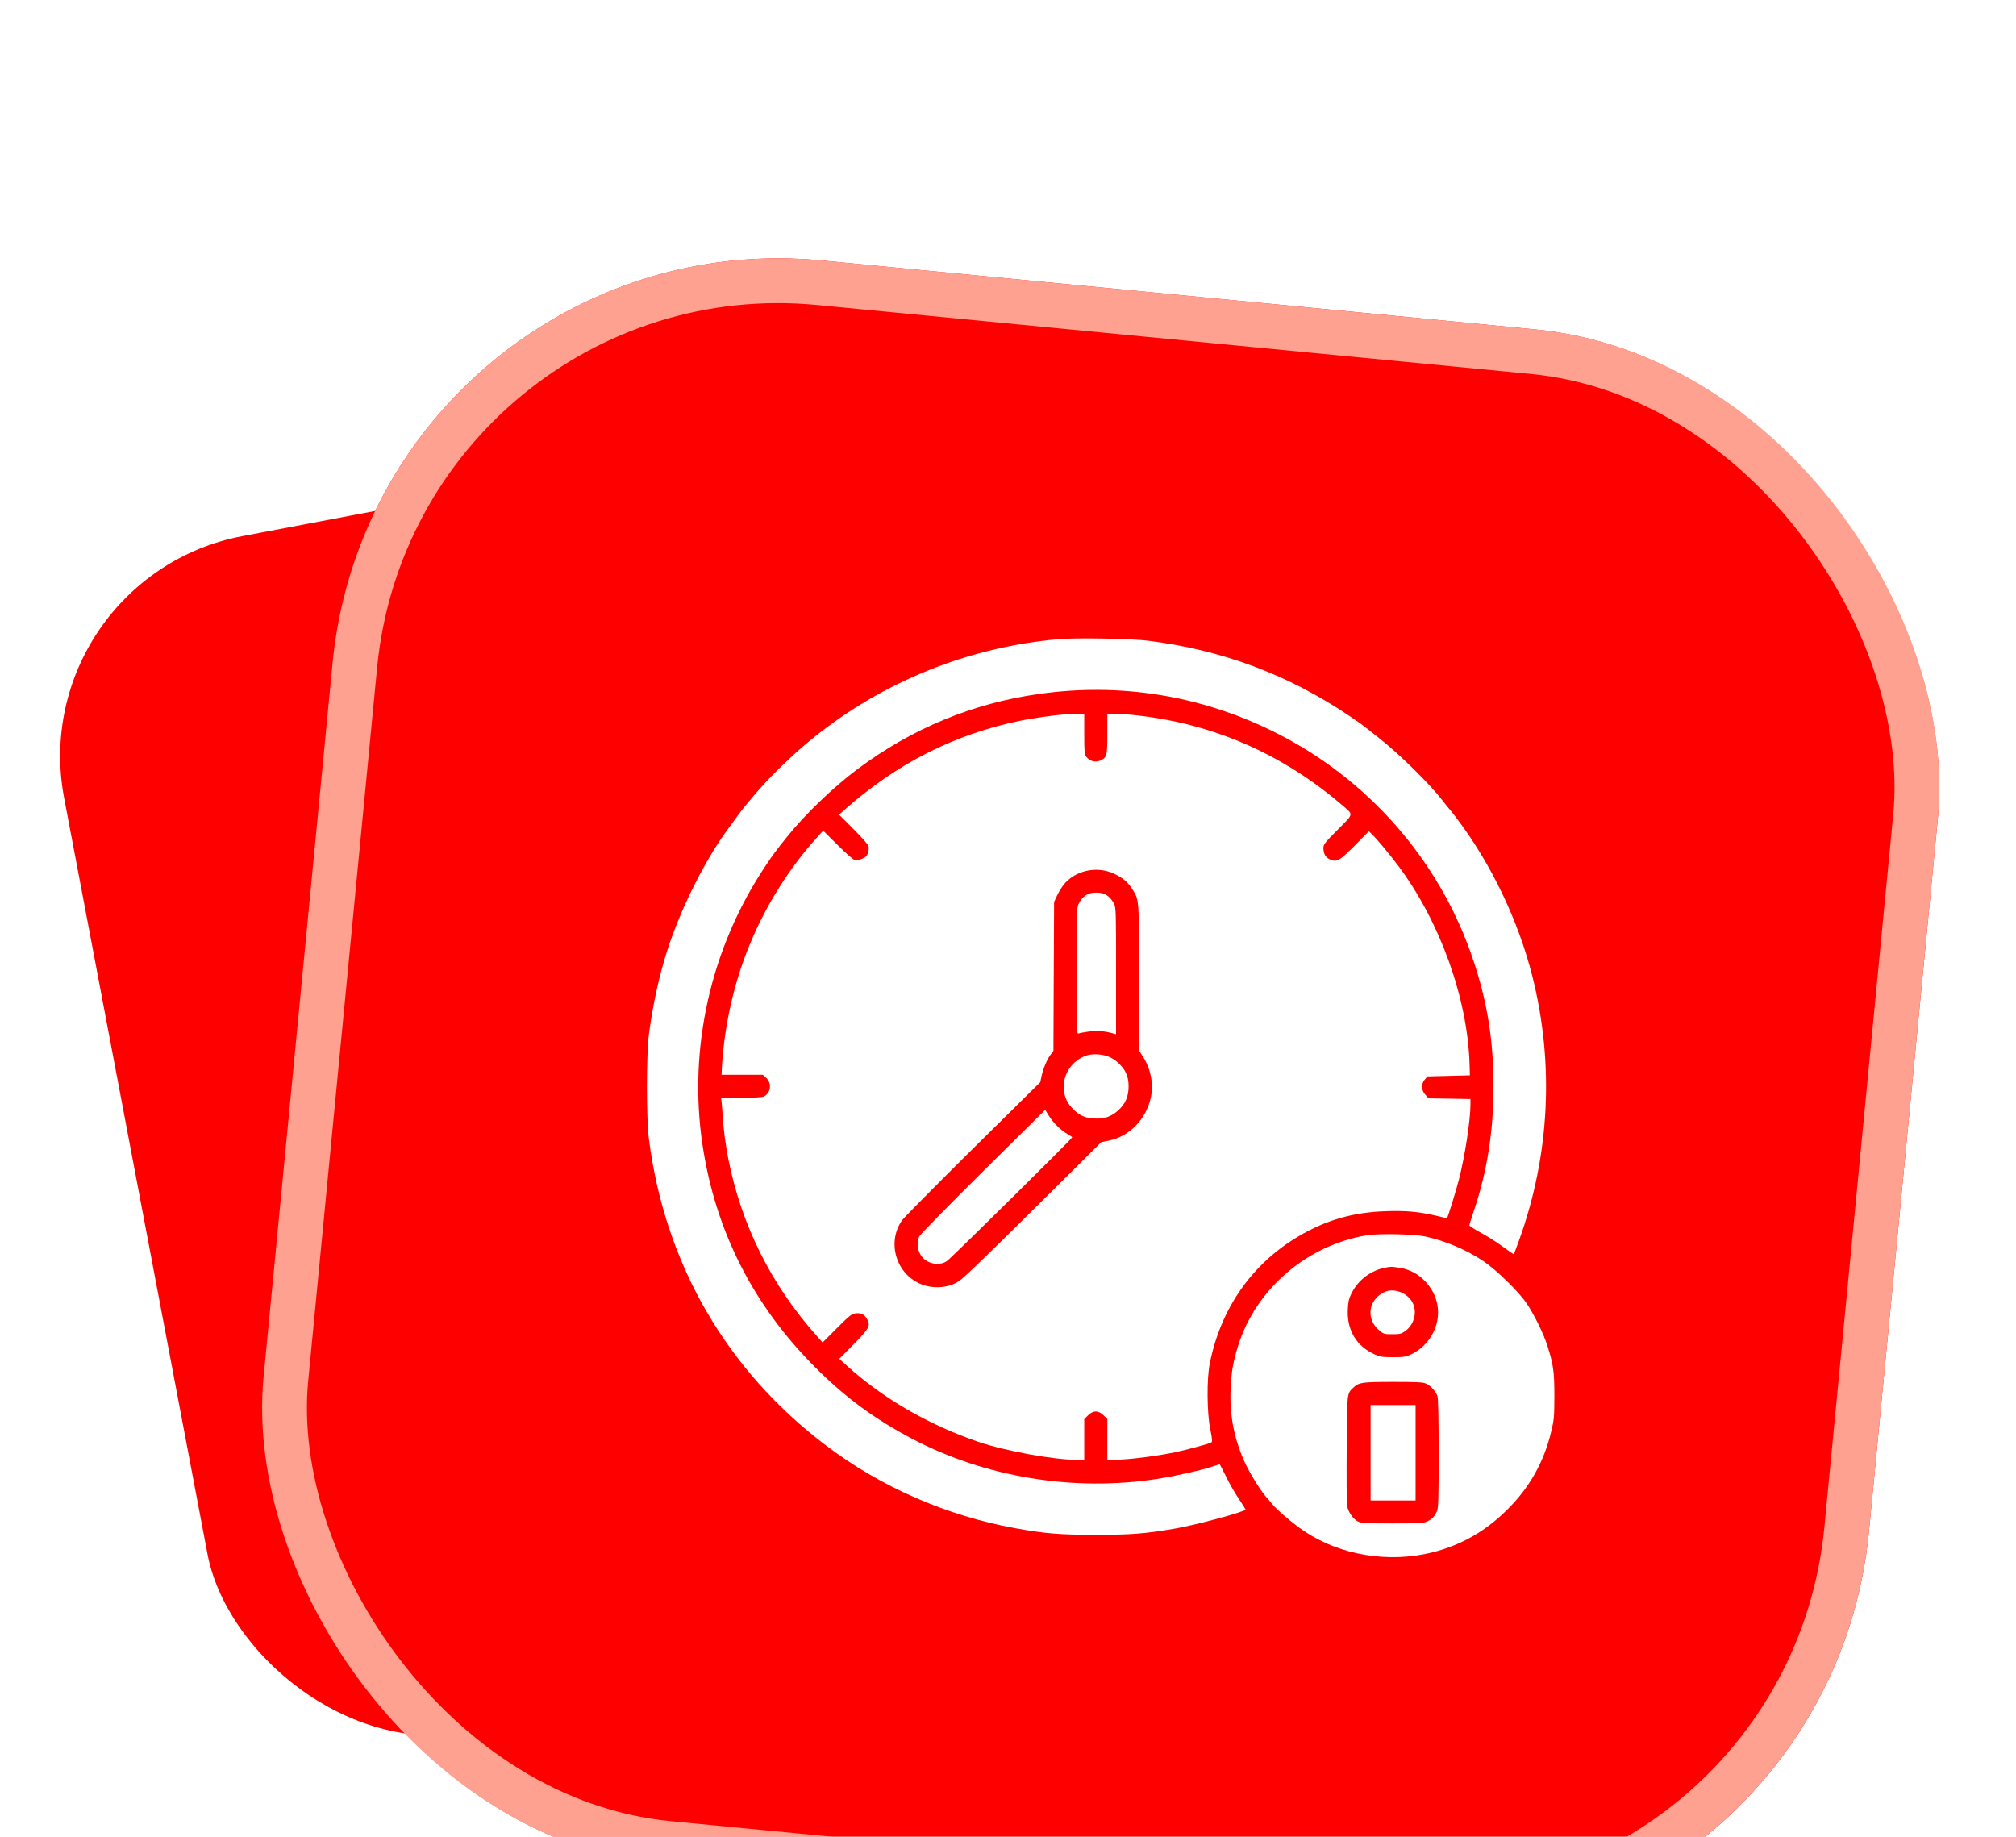 <svg width="45" height="41" viewBox="0 0 45 41" fill="none" xmlns="http://www.w3.org/2000/svg">
<rect x="0.5" y="12.898" width="22.061" height="27.177" rx="5" transform="rotate(-10.736 0.5 12.898)" fill="#FF0000"/>
<g filter="url(#filter0_i_642_87851)">
<rect x="8.384" y="0.852" width="36" height="36" rx="10" transform="rotate(5.519 8.384 0.852)" fill="#FF0000"/>
<rect x="8.834" y="1.397" width="35" height="35" rx="9.5" transform="rotate(5.519 8.834 1.397)" stroke="#FFA191"/>
<path d="M23.627 10.267C21.614 10.443 19.694 11.219 18.129 12.49C17.683 12.85 17.152 13.37 16.828 13.757C16.73 13.877 16.642 13.979 16.635 13.987C16.608 14.011 16.199 14.567 16.104 14.709C15.621 15.427 15.161 16.382 14.889 17.232C14.715 17.773 14.57 18.439 14.487 19.068C14.424 19.561 14.424 20.952 14.487 21.444C14.847 24.214 16.216 26.582 18.43 28.259C19.657 29.19 21.124 29.832 22.66 30.111C23.321 30.231 23.671 30.26 24.472 30.258C25.246 30.258 25.537 30.236 26.198 30.125C26.681 30.045 27.802 29.741 27.802 29.694C27.802 29.687 27.736 29.579 27.653 29.457C27.57 29.334 27.442 29.112 27.369 28.962C27.295 28.815 27.232 28.69 27.227 28.685C27.224 28.683 27.161 28.703 27.087 28.727C26.837 28.813 26.252 28.945 25.843 29.009C23.98 29.3 22.006 28.979 20.37 28.12C19.53 27.679 18.866 27.192 18.202 26.525C16.811 25.137 15.966 23.467 15.68 21.549C15.359 19.394 15.864 17.16 17.083 15.334C17.264 15.064 17.299 15.015 17.573 14.672C17.972 14.175 18.604 13.568 19.145 13.164C20.36 12.258 21.714 11.697 23.198 11.489C24.996 11.234 26.788 11.521 28.415 12.324C30.528 13.365 32.139 15.204 32.882 17.42C33.202 18.375 33.337 19.223 33.337 20.261C33.337 21.258 33.193 22.161 32.896 23.036C32.842 23.195 32.798 23.339 32.798 23.354C32.801 23.366 32.921 23.445 33.07 23.525C33.219 23.606 33.442 23.748 33.562 23.839C33.685 23.93 33.788 24 33.79 23.998C33.795 23.993 33.846 23.854 33.908 23.685C34.593 21.784 34.696 19.749 34.206 17.797C33.891 16.546 33.283 15.277 32.512 14.261C32.423 14.143 32.343 14.043 32.333 14.036C32.326 14.028 32.267 13.957 32.206 13.877C31.919 13.502 31.241 12.833 30.766 12.461C30.651 12.37 30.518 12.265 30.472 12.228C30.425 12.189 30.271 12.081 30.129 11.986C28.76 11.06 27.281 10.507 25.623 10.301C25.25 10.254 24.014 10.232 23.627 10.267Z" fill="white"/>
<path d="M23.712 11.95C23.502 11.968 23.037 12.034 22.794 12.083C21.308 12.386 20.017 13.04 18.839 14.086L18.729 14.184L19.045 14.5C19.219 14.674 19.37 14.843 19.383 14.875C19.397 14.911 19.395 14.968 19.378 15.026C19.356 15.105 19.331 15.129 19.243 15.168C19.157 15.205 19.123 15.21 19.067 15.191C19.03 15.176 18.859 15.024 18.687 14.852L18.374 14.541L18.222 14.71C17.663 15.323 17.144 16.133 16.797 16.937C16.407 17.831 16.172 18.825 16.113 19.836L16.106 19.991H16.566H17.027L17.1 20.057C17.24 20.181 17.203 20.417 17.037 20.48C17.002 20.495 16.777 20.505 16.535 20.505H16.096L16.106 20.595C16.113 20.647 16.126 20.799 16.133 20.933C16.148 21.193 16.199 21.575 16.258 21.876C16.552 23.351 17.218 24.685 18.227 25.814L18.361 25.966L18.682 25.645C18.964 25.363 19.013 25.324 19.099 25.315C19.224 25.3 19.307 25.344 19.361 25.457C19.432 25.601 19.402 25.652 19.052 26.008L18.734 26.331L18.873 26.456C19.681 27.198 20.708 27.795 21.827 28.18C22.437 28.388 23.521 28.586 24.058 28.586H24.202V28.131V27.675L24.286 27.592C24.401 27.477 24.518 27.477 24.633 27.592L24.717 27.675V28.136V28.594L25.023 28.579C25.348 28.562 25.855 28.493 26.228 28.417C26.482 28.363 26.992 28.226 27.038 28.197C27.065 28.182 27.06 28.121 27.014 27.898C26.94 27.528 26.935 26.786 27.002 26.444C27.244 25.212 27.942 24.21 28.99 23.593C29.607 23.23 30.215 23.057 30.942 23.035C31.395 23.02 31.681 23.047 32.059 23.137C32.188 23.169 32.299 23.194 32.299 23.191C32.321 23.162 32.504 22.572 32.566 22.327C32.698 21.812 32.823 21.004 32.823 20.647V20.532L32.355 20.524L31.887 20.517L31.816 20.436C31.723 20.333 31.718 20.196 31.804 20.096L31.863 20.027L32.338 20.015L32.81 20.003L32.803 19.758C32.761 18.291 32.142 16.569 31.211 15.325C31.013 15.061 30.709 14.698 30.614 14.61L30.555 14.554L30.264 14.85C29.889 15.227 29.84 15.254 29.676 15.178C29.585 15.134 29.541 15.053 29.541 14.928C29.541 14.848 29.57 14.811 29.864 14.515C30.234 14.14 30.229 14.201 29.908 13.929C28.596 12.817 27.068 12.156 25.378 11.968C25.209 11.948 24.991 11.933 24.895 11.933H24.717V12.382C24.717 12.881 24.707 12.913 24.552 12.979C24.447 13.023 24.325 12.989 24.251 12.896C24.207 12.837 24.202 12.798 24.202 12.384V11.933L24.014 11.938C23.908 11.941 23.774 11.946 23.712 11.95ZM24.866 15.502C25.057 15.59 25.177 15.69 25.275 15.847C25.429 16.087 25.427 16.067 25.427 17.84V19.452L25.51 19.581C25.686 19.856 25.753 20.194 25.689 20.495C25.584 20.985 25.206 21.372 24.741 21.462L24.582 21.494L23.541 22.528C22.096 23.965 21.521 24.521 21.401 24.599C21.178 24.746 20.852 24.773 20.578 24.671C20.01 24.455 19.787 23.742 20.132 23.243C20.174 23.181 20.886 22.464 21.714 21.643L23.22 20.157L23.25 20.017C23.284 19.853 23.372 19.643 23.455 19.535L23.514 19.457L23.521 17.796L23.529 16.133L23.595 15.991C23.632 15.913 23.698 15.805 23.739 15.751C23.994 15.431 24.482 15.32 24.866 15.502Z" fill="white"/>
<path d="M24.288 15.956C24.192 15.998 24.116 16.084 24.067 16.196C24.036 16.274 24.031 16.48 24.031 17.688C24.031 19.01 24.033 19.086 24.075 19.069C24.097 19.059 24.202 19.039 24.308 19.025C24.491 19 24.67 19.015 24.858 19.071L24.912 19.086V17.675C24.912 16.336 24.91 16.257 24.866 16.172C24.809 16.061 24.729 15.983 24.636 15.949C24.543 15.912 24.378 15.917 24.288 15.956Z" fill="white"/>
<path d="M24.212 19.575C23.747 19.761 23.59 20.347 23.911 20.712C24.063 20.883 24.197 20.952 24.41 20.966C24.643 20.981 24.797 20.93 24.957 20.788C25.121 20.641 25.192 20.474 25.192 20.249C25.192 20.036 25.131 19.889 24.981 19.744C24.844 19.61 24.695 19.546 24.496 19.534C24.379 19.529 24.305 19.539 24.212 19.575Z" fill="white"/>
<path d="M21.944 22.145C21.148 22.934 20.544 23.551 20.519 23.6C20.438 23.769 20.499 24.011 20.649 24.121C20.791 24.229 21.006 24.241 21.136 24.148C21.239 24.077 23.933 21.415 23.933 21.386C23.933 21.379 23.886 21.347 23.83 21.315C23.681 21.229 23.519 21.073 23.419 20.916L23.33 20.774L21.944 22.145Z" fill="white"/>
<path d="M30.509 23.573C29.169 23.794 28.028 24.776 27.633 26.049C27.523 26.409 27.486 26.62 27.469 27.004C27.442 27.597 27.553 28.145 27.802 28.677C27.918 28.919 28.126 29.252 28.248 29.397C28.28 29.431 28.346 29.509 28.395 29.571C28.51 29.71 28.86 30.007 29.103 30.171C29.904 30.714 30.996 30.896 31.973 30.651C32.61 30.491 33.148 30.185 33.631 29.71C34.138 29.213 34.468 28.628 34.628 27.942C34.689 27.69 34.694 27.619 34.696 27.163C34.696 26.615 34.674 26.456 34.535 26.022C34.451 25.765 34.258 25.368 34.084 25.104C33.905 24.834 33.401 24.342 33.102 24.144C32.72 23.889 32.274 23.703 31.816 23.6C31.569 23.546 30.778 23.529 30.509 23.573ZM31.255 24.3C31.672 24.367 32.02 24.722 32.088 25.148C32.159 25.579 31.909 26.039 31.5 26.23C31.38 26.287 31.334 26.294 31.096 26.294C30.864 26.294 30.807 26.287 30.692 26.235C30.281 26.054 30.063 25.692 30.085 25.231C30.092 25.06 30.109 24.989 30.163 24.878C30.332 24.531 30.668 24.305 31.059 24.276C31.079 24.276 31.167 24.286 31.255 24.3ZM31.821 26.879C31.929 26.923 32.049 27.056 32.086 27.161C32.103 27.217 32.113 27.614 32.113 28.442C32.113 29.463 32.108 29.651 32.076 29.727C32.027 29.845 31.975 29.901 31.863 29.958C31.779 29.999 31.711 30.004 31.086 30.004C30.489 30.004 30.389 29.999 30.313 29.962C30.205 29.911 30.087 29.74 30.068 29.602C30.06 29.549 30.055 28.978 30.06 28.339C30.068 27.078 30.065 27.107 30.207 26.975C30.335 26.855 30.391 26.847 31.086 26.845C31.598 26.845 31.758 26.852 31.821 26.879Z" fill="white"/>
<path d="M30.957 24.819C30.908 24.831 30.824 24.88 30.77 24.924C30.521 25.14 30.533 25.492 30.797 25.705C30.886 25.776 30.908 25.781 31.079 25.781C31.25 25.781 31.277 25.774 31.37 25.708C31.574 25.561 31.642 25.272 31.522 25.061C31.417 24.873 31.162 24.762 30.957 24.819Z" fill="white"/>
<path d="M30.594 28.427V29.492H31.096H31.598V28.427V27.362H31.096H30.594V28.427Z" fill="white"/>
</g>
<defs>
<filter id="filter0_i_642_87851" x="4.922" y="0.852" width="39.295" height="43.297" filterUnits="userSpaceOnUse" color-interpolation-filters="sRGB">
<feFlood flood-opacity="0" result="BackgroundImageFix"/>
<feBlend mode="normal" in="SourceGraphic" in2="BackgroundImageFix" result="shape"/>
<feColorMatrix in="SourceAlpha" type="matrix" values="0 0 0 0 0 0 0 0 0 0 0 0 0 0 0 0 0 0 127 0" result="hardAlpha"/>
<feOffset dy="4"/>
<feGaussianBlur stdDeviation="2"/>
<feComposite in2="hardAlpha" operator="arithmetic" k2="-1" k3="1"/>
<feColorMatrix type="matrix" values="0 0 0 0 1 0 0 0 0 0.412 0 0 0 0 0.412 0 0 0 1 0"/>
<feBlend mode="normal" in2="shape" result="effect1_innerShadow_642_87851"/>
</filter>
</defs>
</svg>
